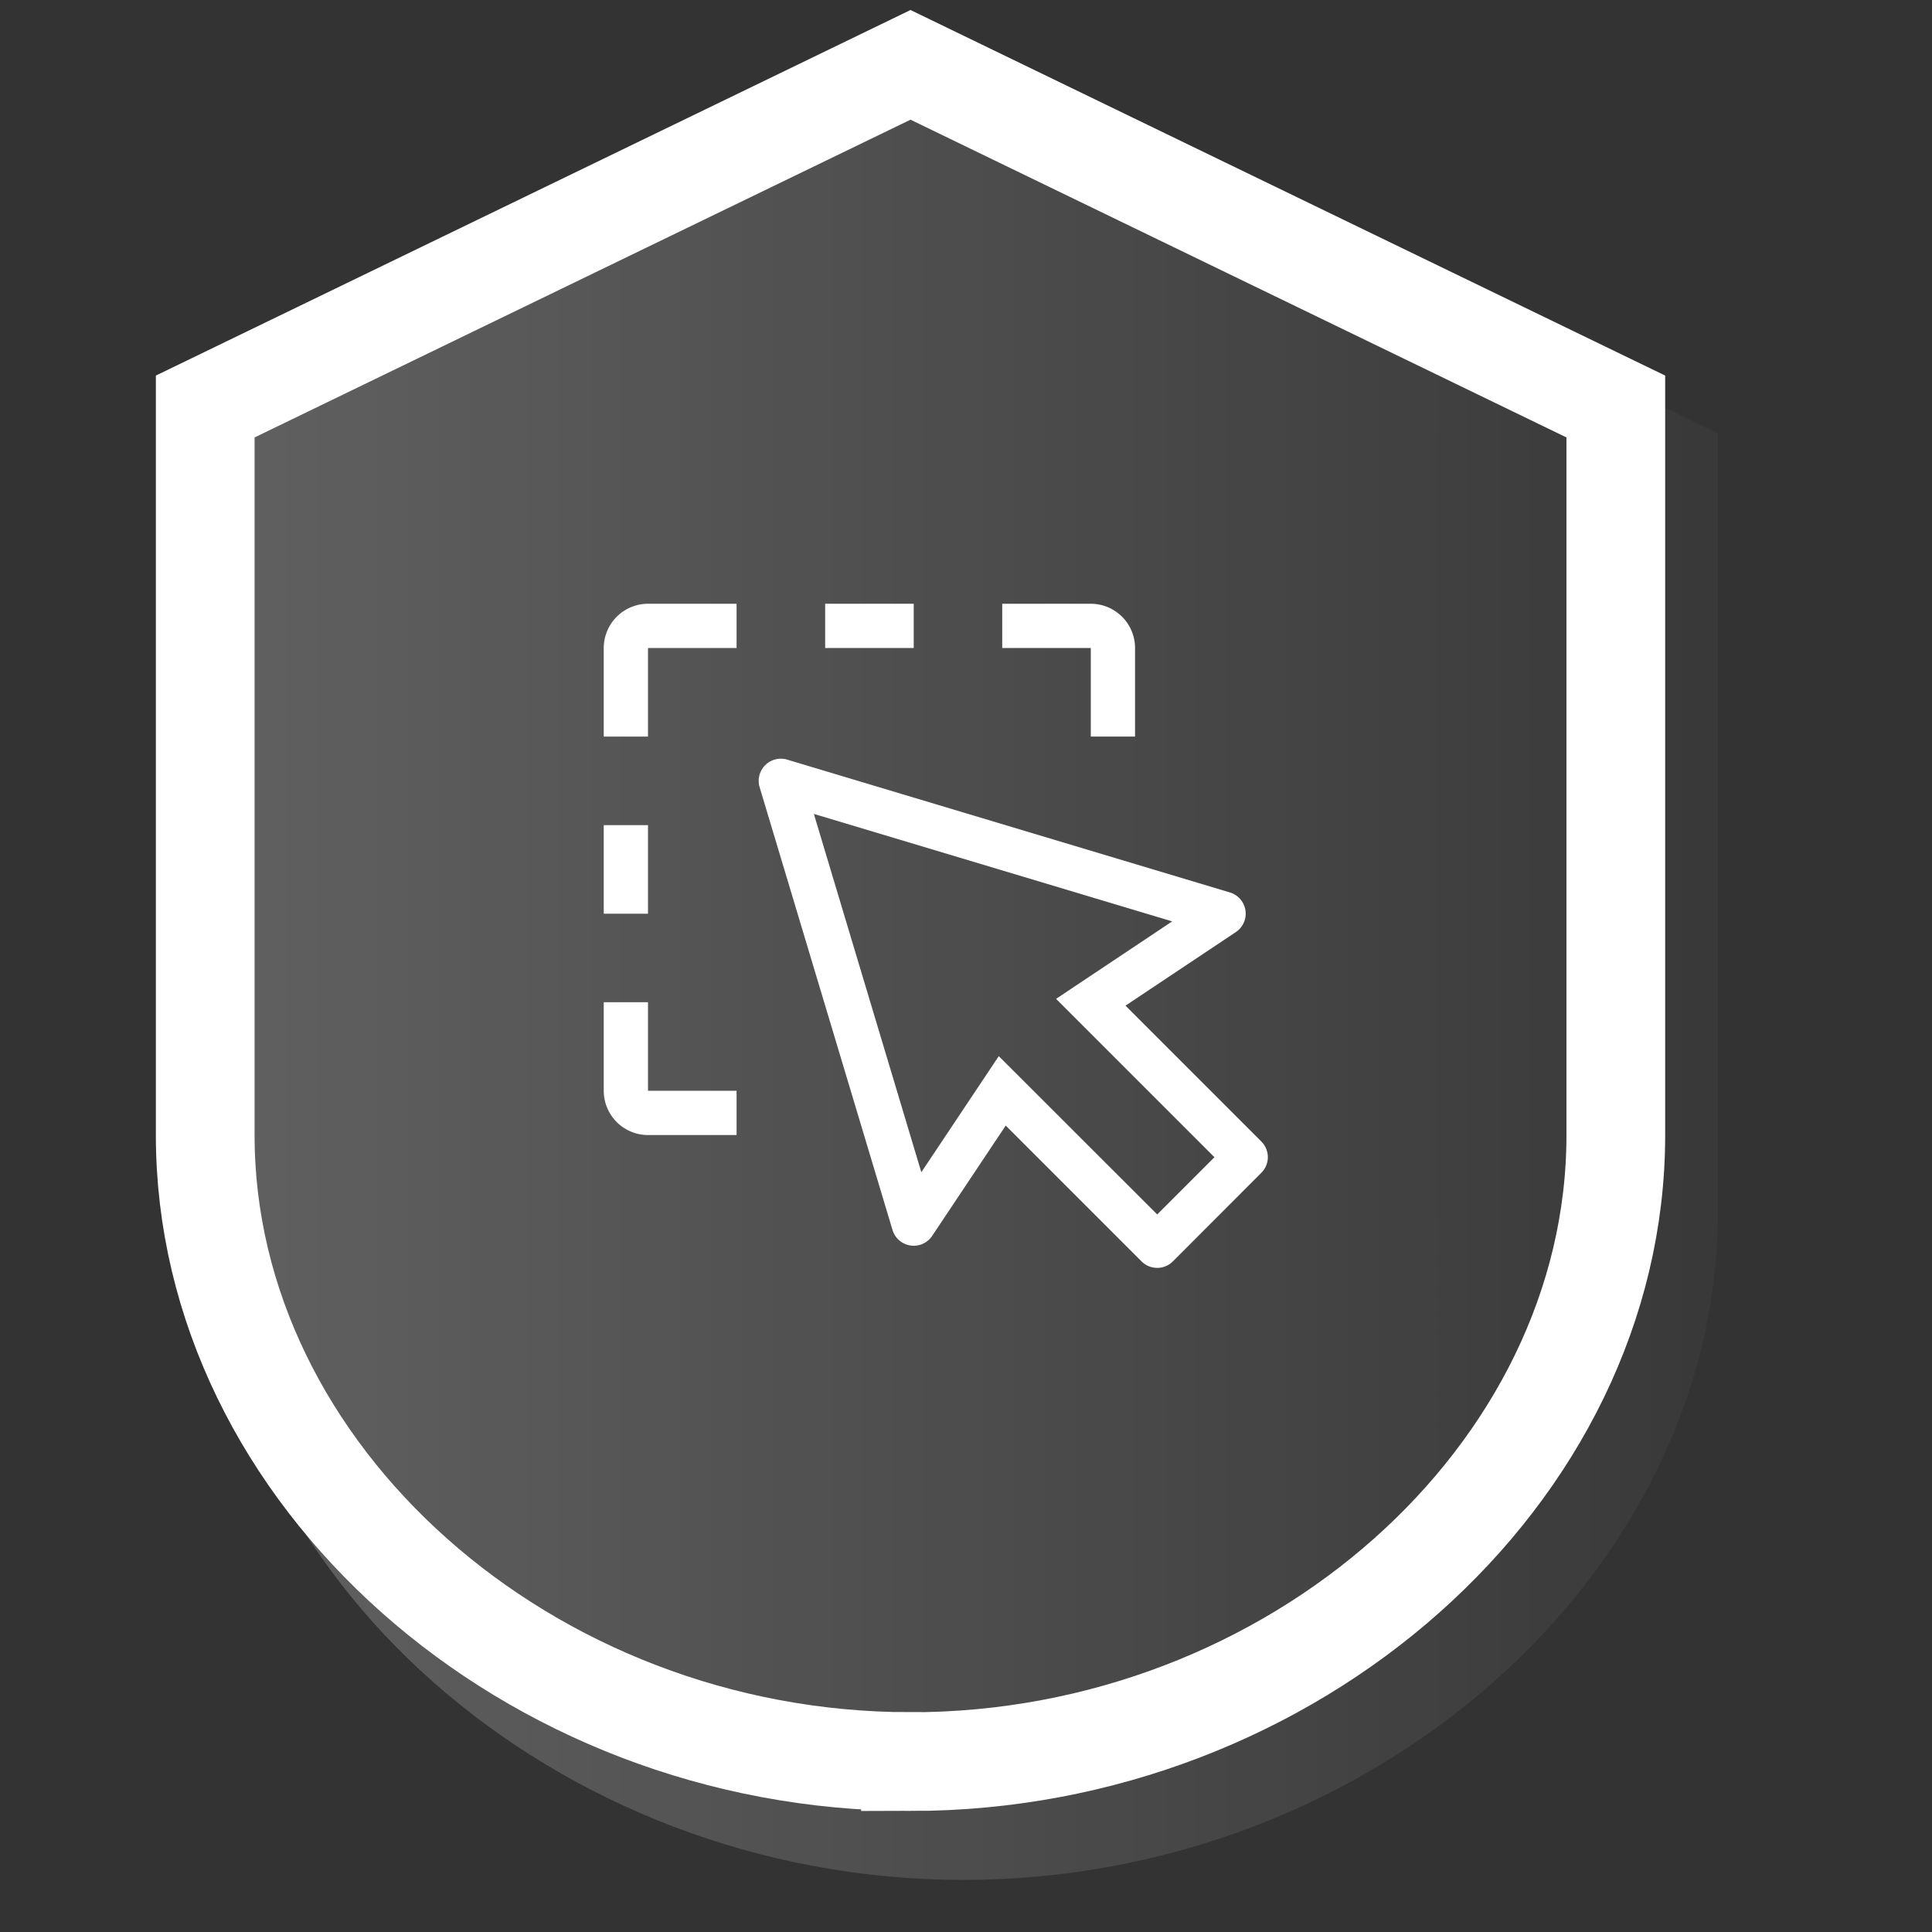 <?xml version="1.0" encoding="UTF-8" standalone="no"?>
<!-- Created with Inkscape (http://www.inkscape.org/) -->

<svg
   width="32"
   height="32"
   viewBox="0 0 32 32"
   version="1.1"
   id="svg1"
   inkscape:version="1.3 (0e150ed6c4, 2023-07-21)"
   sodipodi:docname="schemes.svg"
   xmlns:inkscape="http://www.inkscape.org/namespaces/inkscape"
   xmlns:sodipodi="http://sodipodi.sourceforge.net/DTD/sodipodi-0.dtd"
   xmlns:xlink="http://www.w3.org/1999/xlink"
   xmlns="http://www.w3.org/2000/svg"
   xmlns:svg="http://www.w3.org/2000/svg">
  <rect x="0" y="0" width="32" height="32" fill="#333333" stroke="none"/>
  <sodipodi:namedview
     id="namedview1"
     pagecolor="#ffffff"
     bordercolor="#000000"
     borderopacity="0.25"
     inkscape:showpageshadow="2"
     inkscape:pageopacity="0.0"
     inkscape:pagecheckerboard="0"
     inkscape:deskcolor="#d1d1d1"
     inkscape:document-units="px"
     inkscape:zoom="18.672038"
     inkscape:cx="14.942129"
     inkscape:cy="19.306944"
     inkscape:window-width="2560"
     inkscape:window-height="1043"
     inkscape:window-x="1920"
     inkscape:window-y="1080"
     inkscape:window-maximized="1"
     inkscape:current-layer="layer4" />
  <defs
     id="defs1">
    <linearGradient
       id="linearGradient3"
       inkscape:collect="always">
      <stop
         style="stop-color:#ffffff;stop-opacity:0.25;"
         offset="0"
         id="stop3" />
      <stop
         style="stop-color:#ffffff;stop-opacity:0;"
         offset="1"
         id="stop4" />
    </linearGradient>
    <linearGradient
       inkscape:collect="always"
       xlink:href="#linearGradient3"
       id="linearGradient4"
       x1="0.109"
       y1="15.959"
       x2="32.109"
       y2="15.959"
       gradientUnits="userSpaceOnUse"
       gradientTransform="matrix(1,0,0,0.997,0.001,0.003)" />
  </defs>
  <g
     inkscape:groupmode="layer"
     id="layer2"
     inkscape:label="Layer 2"
     style="display:inline;fill:#656565;fill-opacity:1">
    <path
       id="rect3"
       style="fill:url(#linearGradient4);stroke-width:0;stroke-linecap:round;stroke-linejoin:round"
       d="M 15.956,1.137 3.455,7.179 V 20.061 c 0,6.004 5.725,11.076 12.501,11.076 6.776,0 12.499,-5.072 12.499,-11.076 V 7.179 Z" />
  </g>
  <g
     inkscape:label="Layer 1"
     inkscape:groupmode="layer"
     id="layer1"
     style="display:inline" />
  <g
     inkscape:label="shield2"
     inkscape:groupmode="layer"
     id="g4"
     style="display:inline">
    <path
       id="path4"
       style="fill:none;stroke:#ffffff;stroke-width:1.635;stroke-dasharray:none;stroke-opacity:1"
       d="m 15.081,29.177 c -6.333,0 -11.682,-4.751 -11.682,-10.376 V 6.733 L 15.081,1.074 26.763,6.733 V 18.802 c 0,5.624 -5.35,10.376 -11.682,10.376 z" />
  </g>
  <g
     inkscape:groupmode="layer"
     id="layer4"
     inkscape:label="Layer 3"
     style="display:inline">
    <path
       d="M 12.2,18.8 H 10.733 A 0.734,0.734 0 0 1 10,18.067 V 16.6 h 0.733 v 1.467 h 1.467 z"
       id="path1"
       style="stroke-width:0.367;fill:#ffffff" />
    <rect
       x="10"
       y="13.667"
       width="0.733"
       height="1.467"
       id="rect1"
       style="stroke-width:0.367;fill:#ffffff" />
    <path
       d="M 18.8,12.2 H 18.067 V 10.733 H 16.6 V 10 h 1.467 a 0.734,0.734 0 0 1 0.733,0.733 z"
       id="path2"
       style="stroke-width:0.367;fill:#ffffff" />
    <rect
       x="13.667"
       y="10"
       width="1.467"
       height="0.733"
       id="rect2"
       style="stroke-width:0.367;fill:#ffffff" />
    <path
       d="M 10.733,12.2 H 10 V 10.733 A 0.734,0.734 0 0 1 10.733,10 h 1.467 v 0.733 h -1.467 z"
       id="path3"
       style="stroke-width:0.367;fill:#ffffff" />
    <path
       d="m 19.167,21 a 0.365,0.365 0 0 1 -0.259,-0.107 l -2.25,-2.25 -1.219,1.828 a 0.367,0.367 0 0 1 -0.656,-0.098 L 12.582,13.039 A 0.367,0.367 0 0 1 13.039,12.582 l 7.333,2.2 a 0.367,0.367 0 0 1 0.098,0.656 l -1.828,1.219 2.25,2.25 a 0.366,0.366 0 0 1 0,0.518 L 19.426,20.893 A 0.365,0.365 0 0 1 19.167,21 Z m 0,-0.885 0.948,-0.948 -2.623,-2.623 1.923,-1.283 -5.935,-1.78 1.78,5.935 1.283,-1.923 z"
       id="path4-9"
       style="stroke-width:0.367;fill:#ffffff" />
  </g>
</svg>
